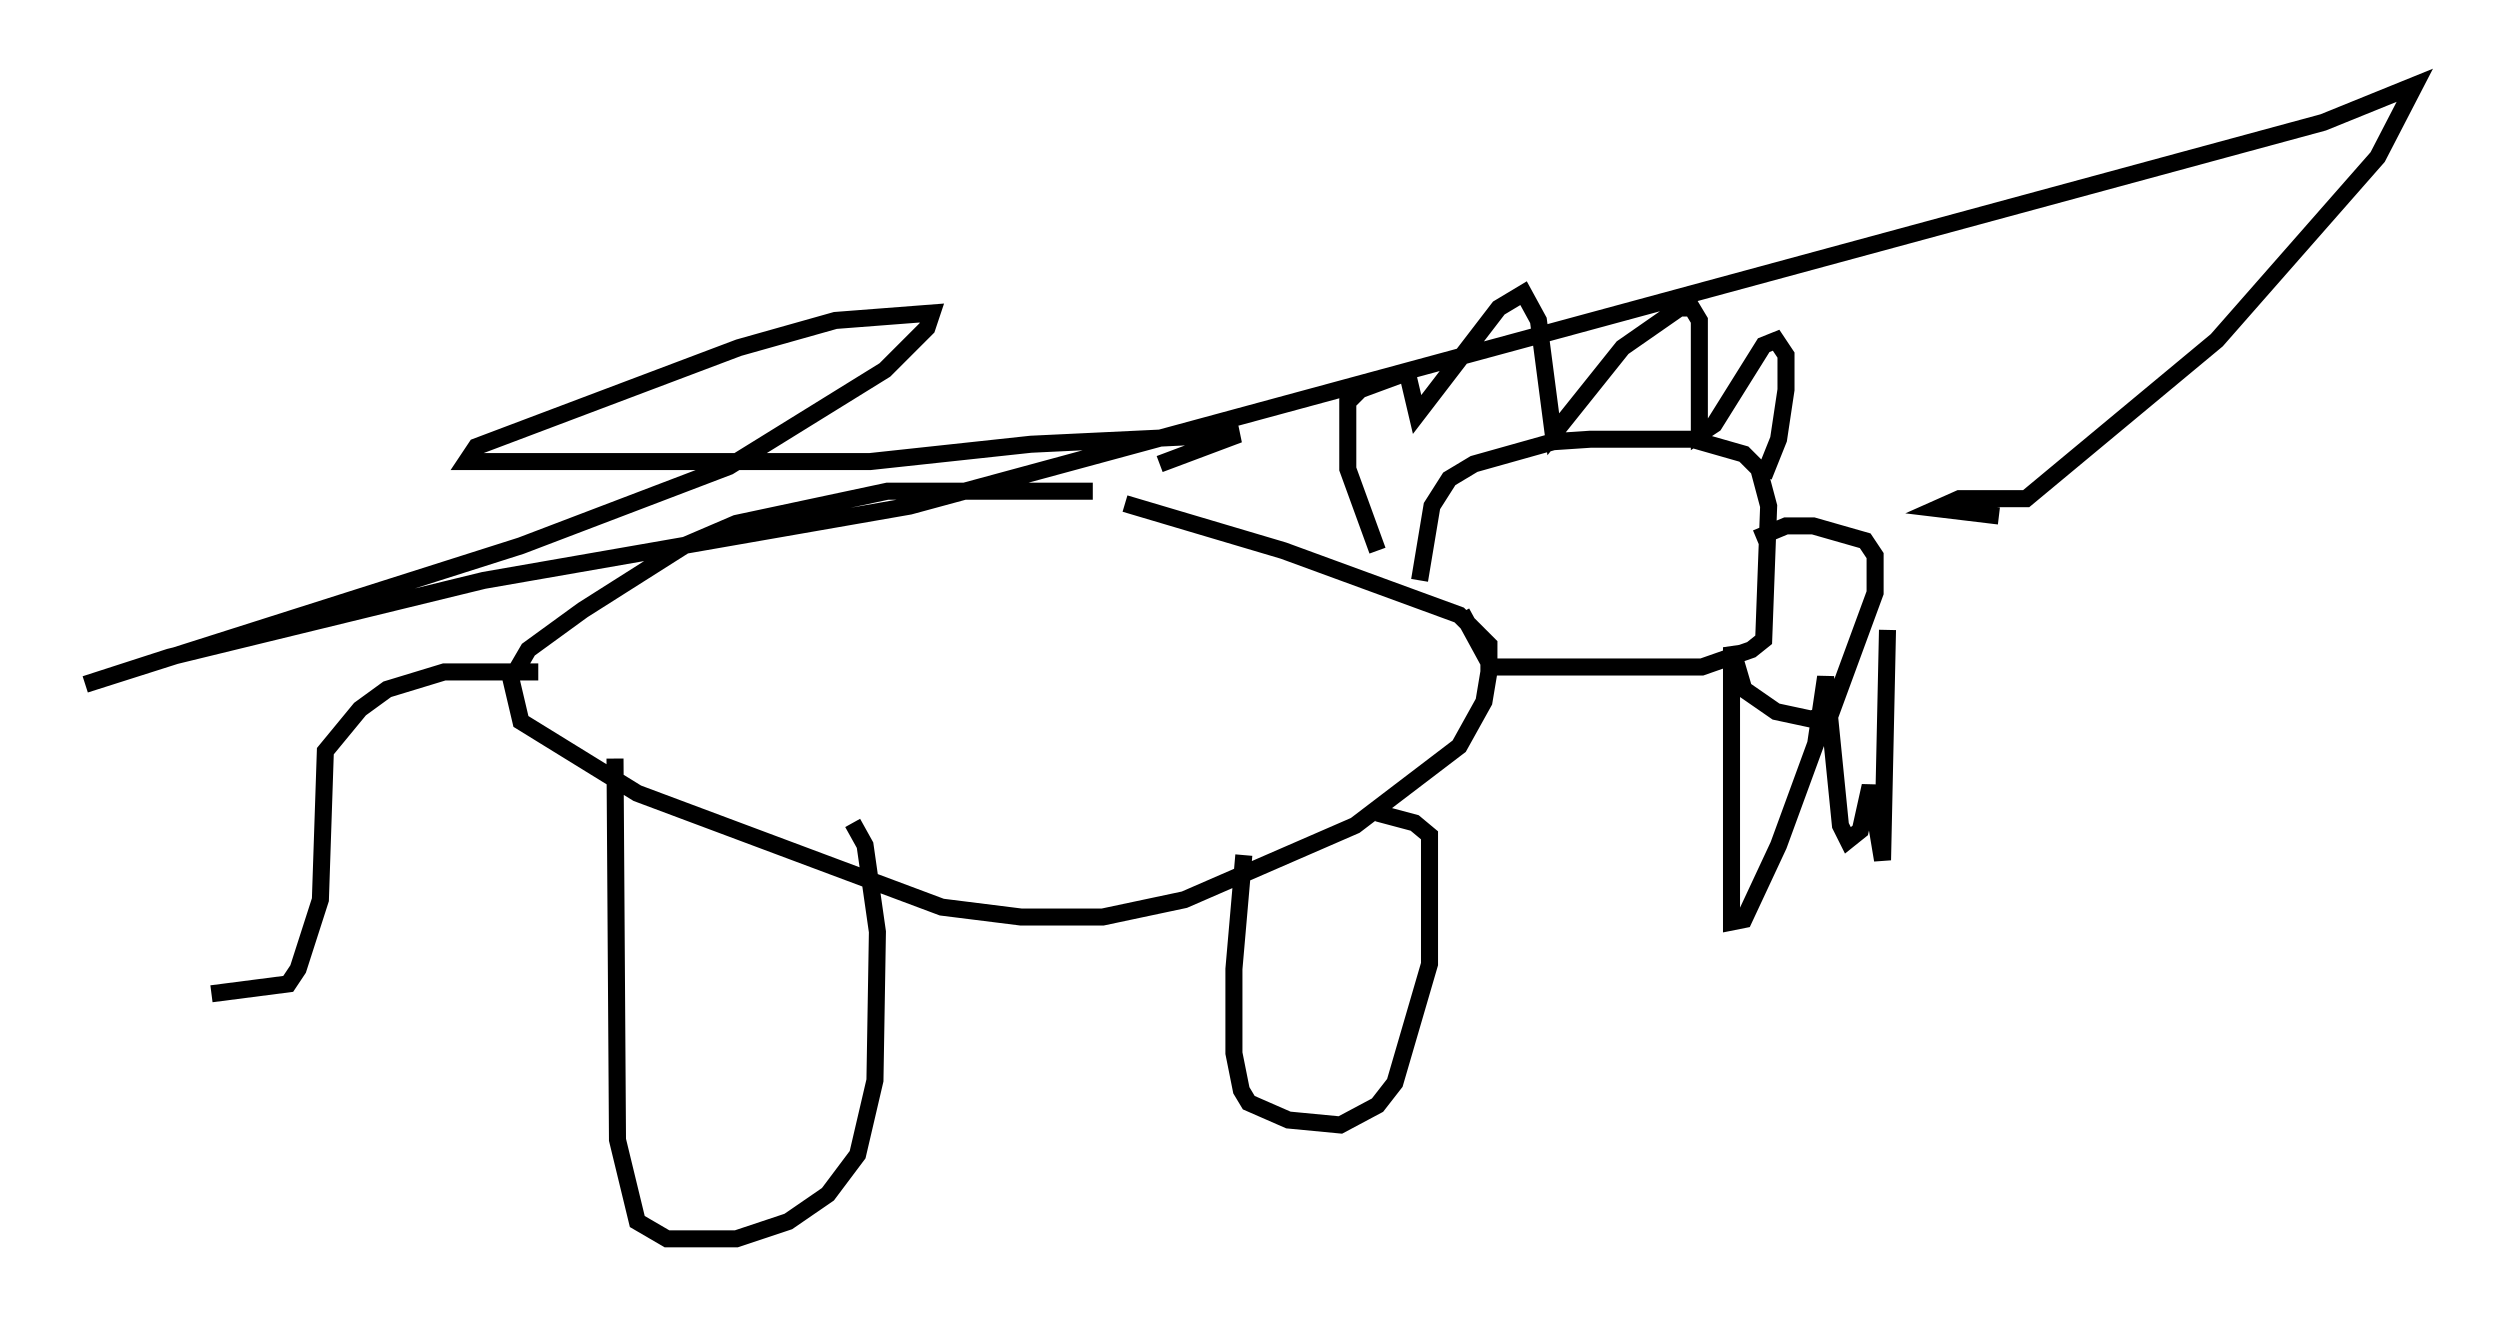 <?xml version="1.0" encoding="utf-8" ?>
<svg baseProfile="full" height="77.687" version="1.1" width="146.681" xmlns="http://www.w3.org/2000/svg" xmlns:ev="http://www.w3.org/2001/xml-events" xmlns:xlink="http://www.w3.org/1999/xlink"><defs /><rect fill="white" height="77.687" width="146.681" x="0" y="0" /><path d="M67.167, 29.402 m-3.05, -0.581 l-12.056, 0.0 -8.86, 1.888 l-3.05, 1.307 -5.955, 3.777 l-3.196, 2.324 -1.017, 1.743 l0.581, 2.469 6.827, 4.212 l17.866, 6.682 4.648, 0.581 l4.793, 0.0 4.793, -1.017 l10.022, -4.358 6.101, -4.648 l1.453, -2.615 0.291, -1.743 l0.0, -1.598 -1.743, -1.743 l-10.313, -3.777 -9.296, -2.76 m-29.922, 14.961 l0.145, 22.369 1.162, 4.793 l1.743, 1.017 4.067, 0.0 l3.05, -1.017 2.324, -1.598 l1.743, -2.324 1.017, -4.358 l0.145, -8.715 -0.726, -5.084 l-0.726, -1.307 m22.95, 1.888 l-0.581, 6.682 0.0, 4.939 l0.436, 2.179 0.436, 0.726 l2.324, 1.017 3.05, 0.291 l2.179, -1.162 1.017, -1.307 l2.034, -6.972 0.0, -7.553 l-0.872, -0.726 -2.179, -0.581 m-49.24, -8.279 l-5.52, 0.0 -3.341, 1.017 l-1.598, 1.162 -2.034, 2.469 l-0.291, 8.715 -1.307, 4.067 l-0.581, 0.872 -4.503, 0.581 m70.883, -24.257 l0.726, -4.358 1.017, -1.598 l1.453, -0.872 4.648, -1.307 l2.179, -0.145 5.955, 0.0 l3.05, 0.872 0.872, 0.872 l0.581, 2.179 -0.291, 7.844 l-0.726, 0.581 -2.905, 1.017 l-12.346, 0.0 -1.743, -3.196 m-4.939, -3.631 l-1.743, -4.793 0.0, -3.922 l0.726, -0.726 2.76, -1.017 l0.581, 2.469 4.793, -6.246 l1.453, -0.872 0.872, 1.598 l0.872, 6.682 4.067, -5.084 l3.341, -2.324 0.726, 0.0 l0.436, 0.726 0.0, 6.682 l0.872, -0.581 2.905, -4.648 l0.726, -0.291 0.581, 0.872 l0.0, 2.034 -0.436, 2.905 l-0.872, 2.179 m-0.436, 3.631 l1.743, -0.726 1.598, 0.0 l3.05, 0.872 0.581, 0.872 l0.0, 2.179 -2.615, 7.117 l-1.162, 0.291 -2.034, -0.436 l-1.888, -1.307 -0.726, -2.469 l0.0, 16.123 0.726, -0.145 l2.034, -4.358 2.179, -5.955 l0.581, -3.922 0.872, 8.715 l0.436, 0.872 0.726, -0.581 l0.581, -2.615 0.726, 4.358 l0.291, -13.508 m-42.704, -9.732 l4.648, -1.743 -12.201, 0.581 l-9.441, 1.017 -23.676, 0.0 l0.581, -0.872 15.397, -5.81 l5.665, -1.598 5.665, -0.436 l-0.291, 0.872 -2.469, 2.469 l-9.151, 5.665 -12.201, 4.648 l-25.564, 8.134 4.939, -1.598 l18.447, -4.503 24.983, -4.358 l82.938, -22.514 5.374, -2.179 l-2.179, 4.212 -9.441, 10.749 l-11.184, 9.296 -3.922, 0.0 l-1.307, 0.581 3.631, 0.436 " fill="none" stroke="black" stroke-width="1" /></svg>